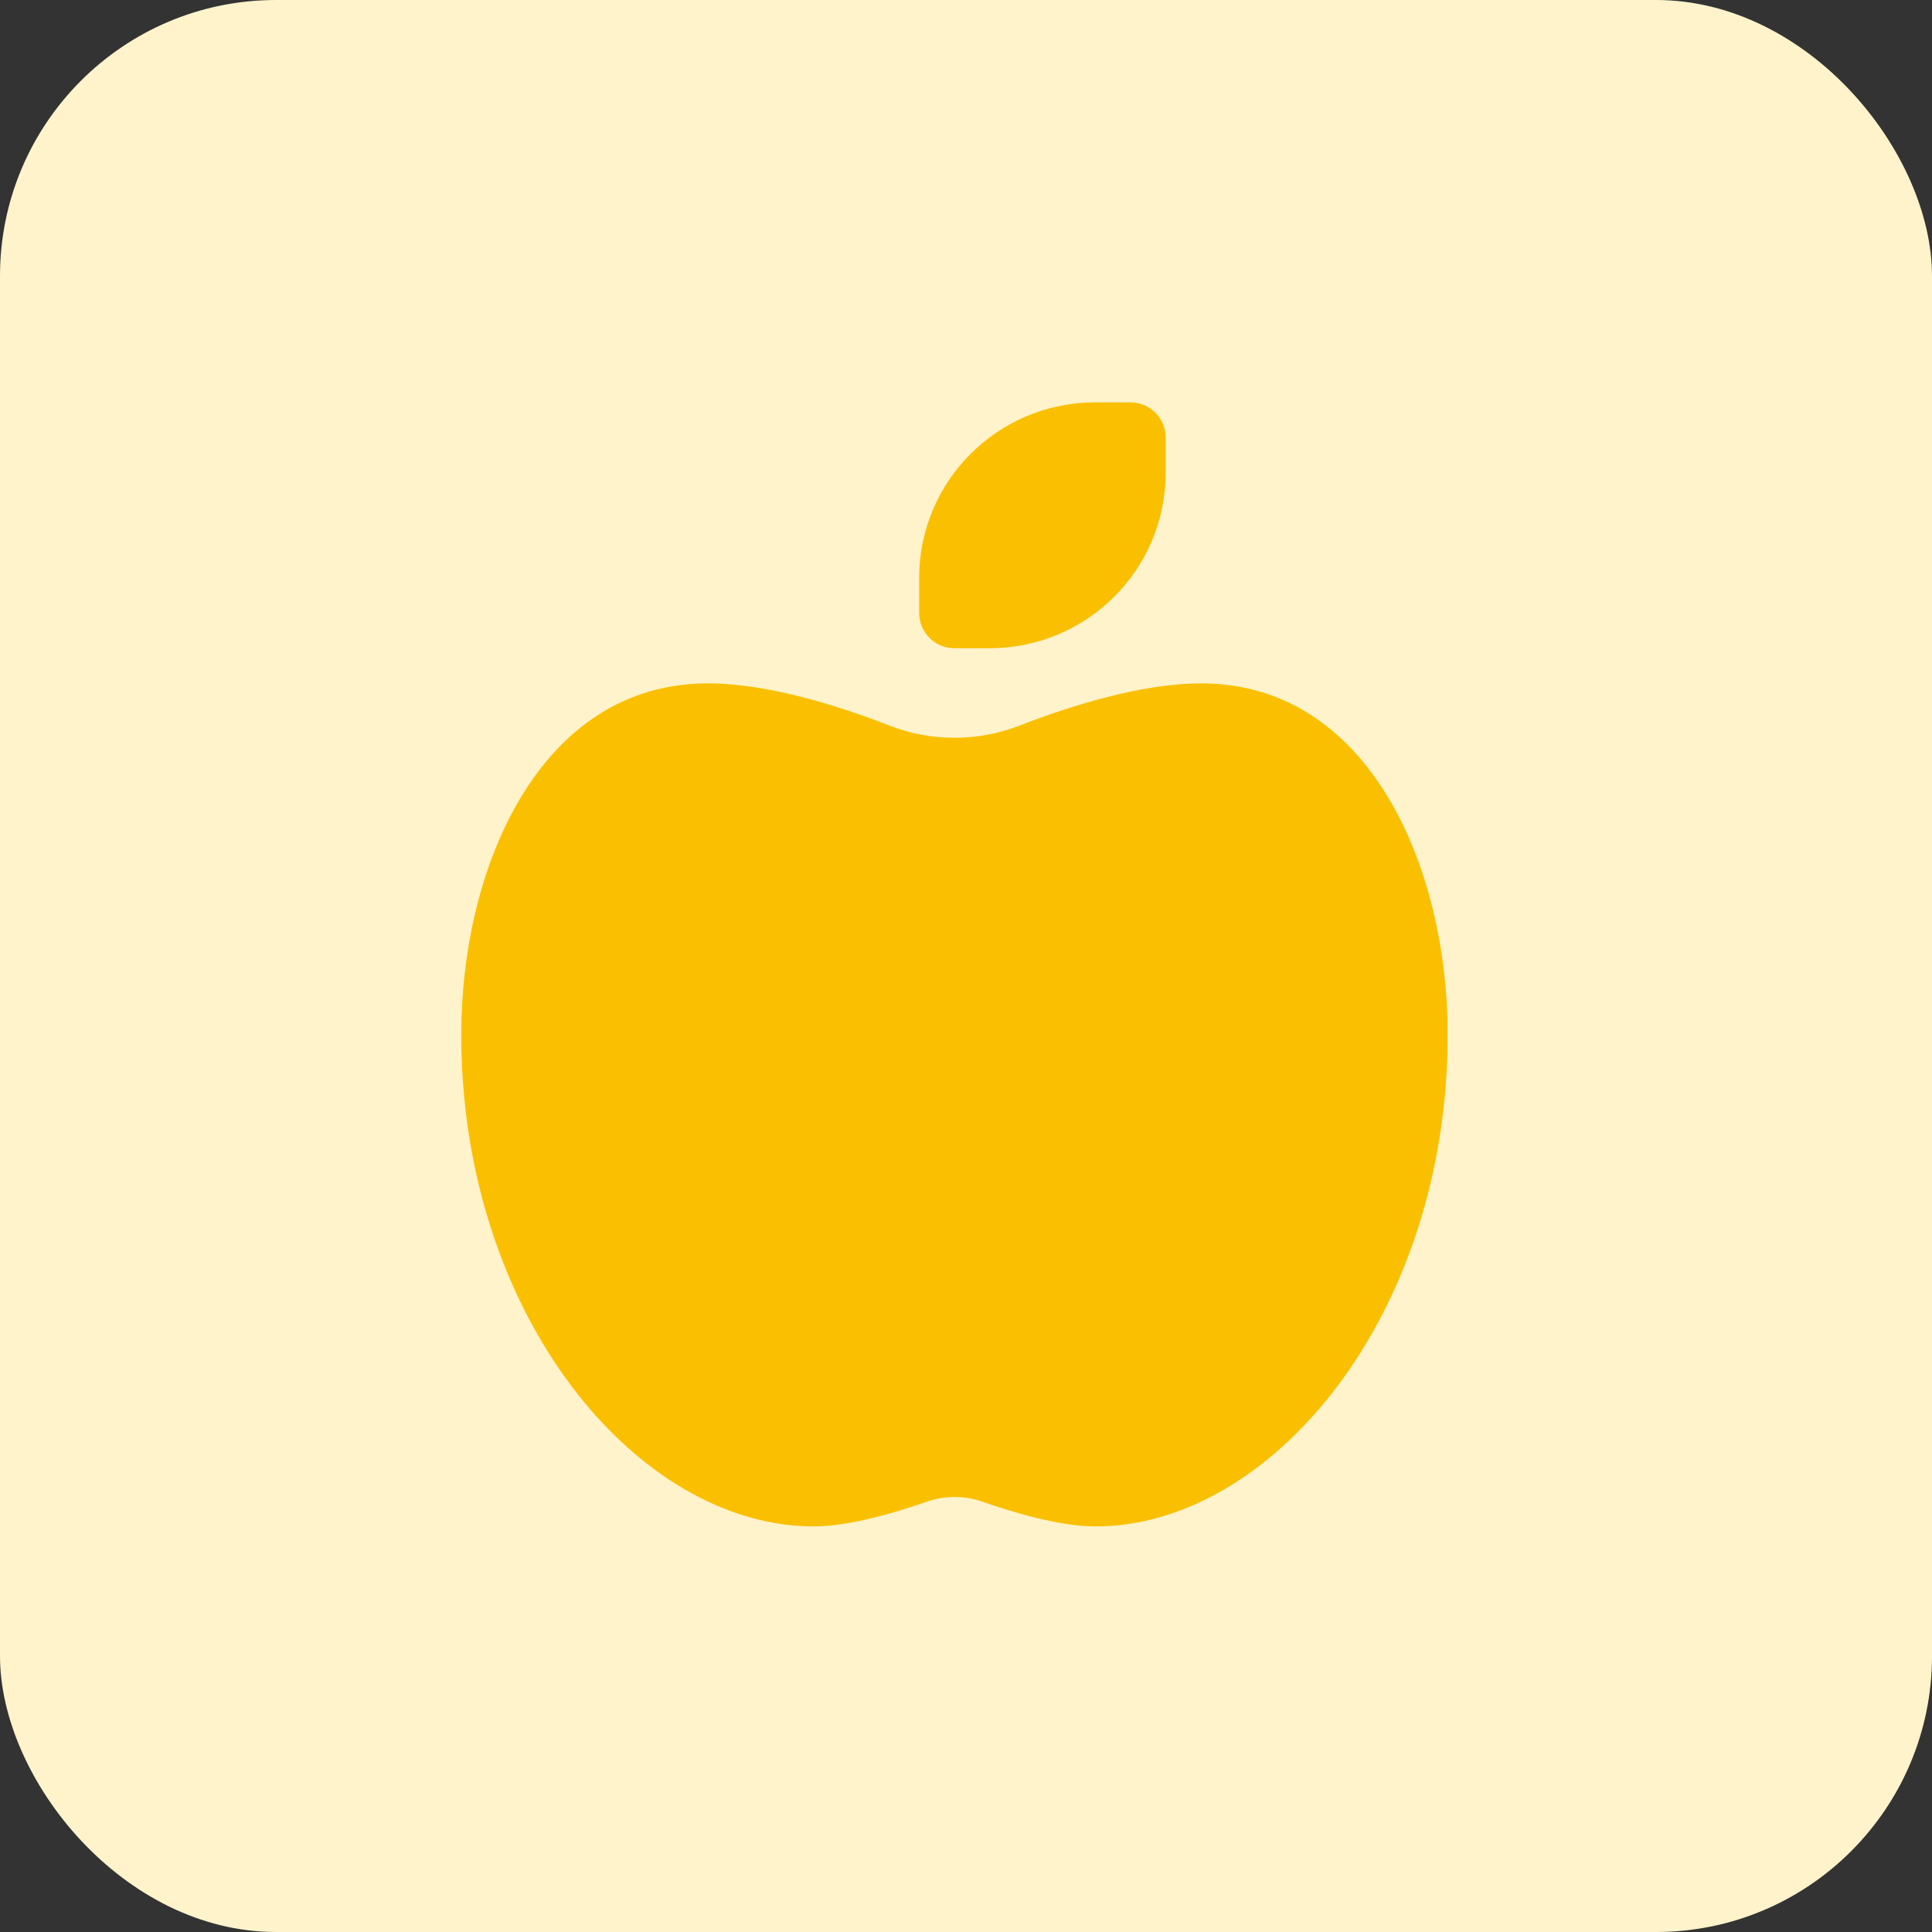 <svg width="70" height="70" viewBox="0 0 70 70" fill="none" xmlns="http://www.w3.org/2000/svg">
<rect x="0" y="0" width="70" height="70" fill="#333333" stroke="none"/>
<rect width="70" height="70" rx="10" fill="#FFF3CC"/>
<g clip-path="url(#clip0_508_45)">
<path d="M34.578 23.487C33.876 23.487 33.302 22.914 33.302 22.214V20.942C33.302 17.426 36.157 14.578 39.682 14.578H40.959C41.66 14.578 42.235 15.151 42.235 15.851V17.124C42.235 20.639 39.379 23.487 35.854 23.487H34.578ZM16.712 37.487C16.712 31.418 19.559 24.76 25.645 24.76C27.822 24.76 30.406 25.579 32.241 26.295C33.74 26.876 35.423 26.876 36.923 26.295C38.749 25.587 41.341 24.76 43.519 24.76C49.604 24.76 52.452 31.418 52.452 37.487C52.452 47.669 46.071 55.305 39.69 55.305C38.374 55.305 36.651 54.78 35.583 54.406C34.937 54.183 34.235 54.183 33.589 54.406C32.52 54.78 30.797 55.305 29.481 55.305C23.092 55.305 16.712 47.669 16.712 37.487Z" fill="#FAC000"/>
</g>
<defs>
<clipPath id="clip0_508_45">
<rect width="35.732" height="40.727" fill="white" transform="translate(16.712 14.578)"/>
</clipPath>
</defs>
</svg>
